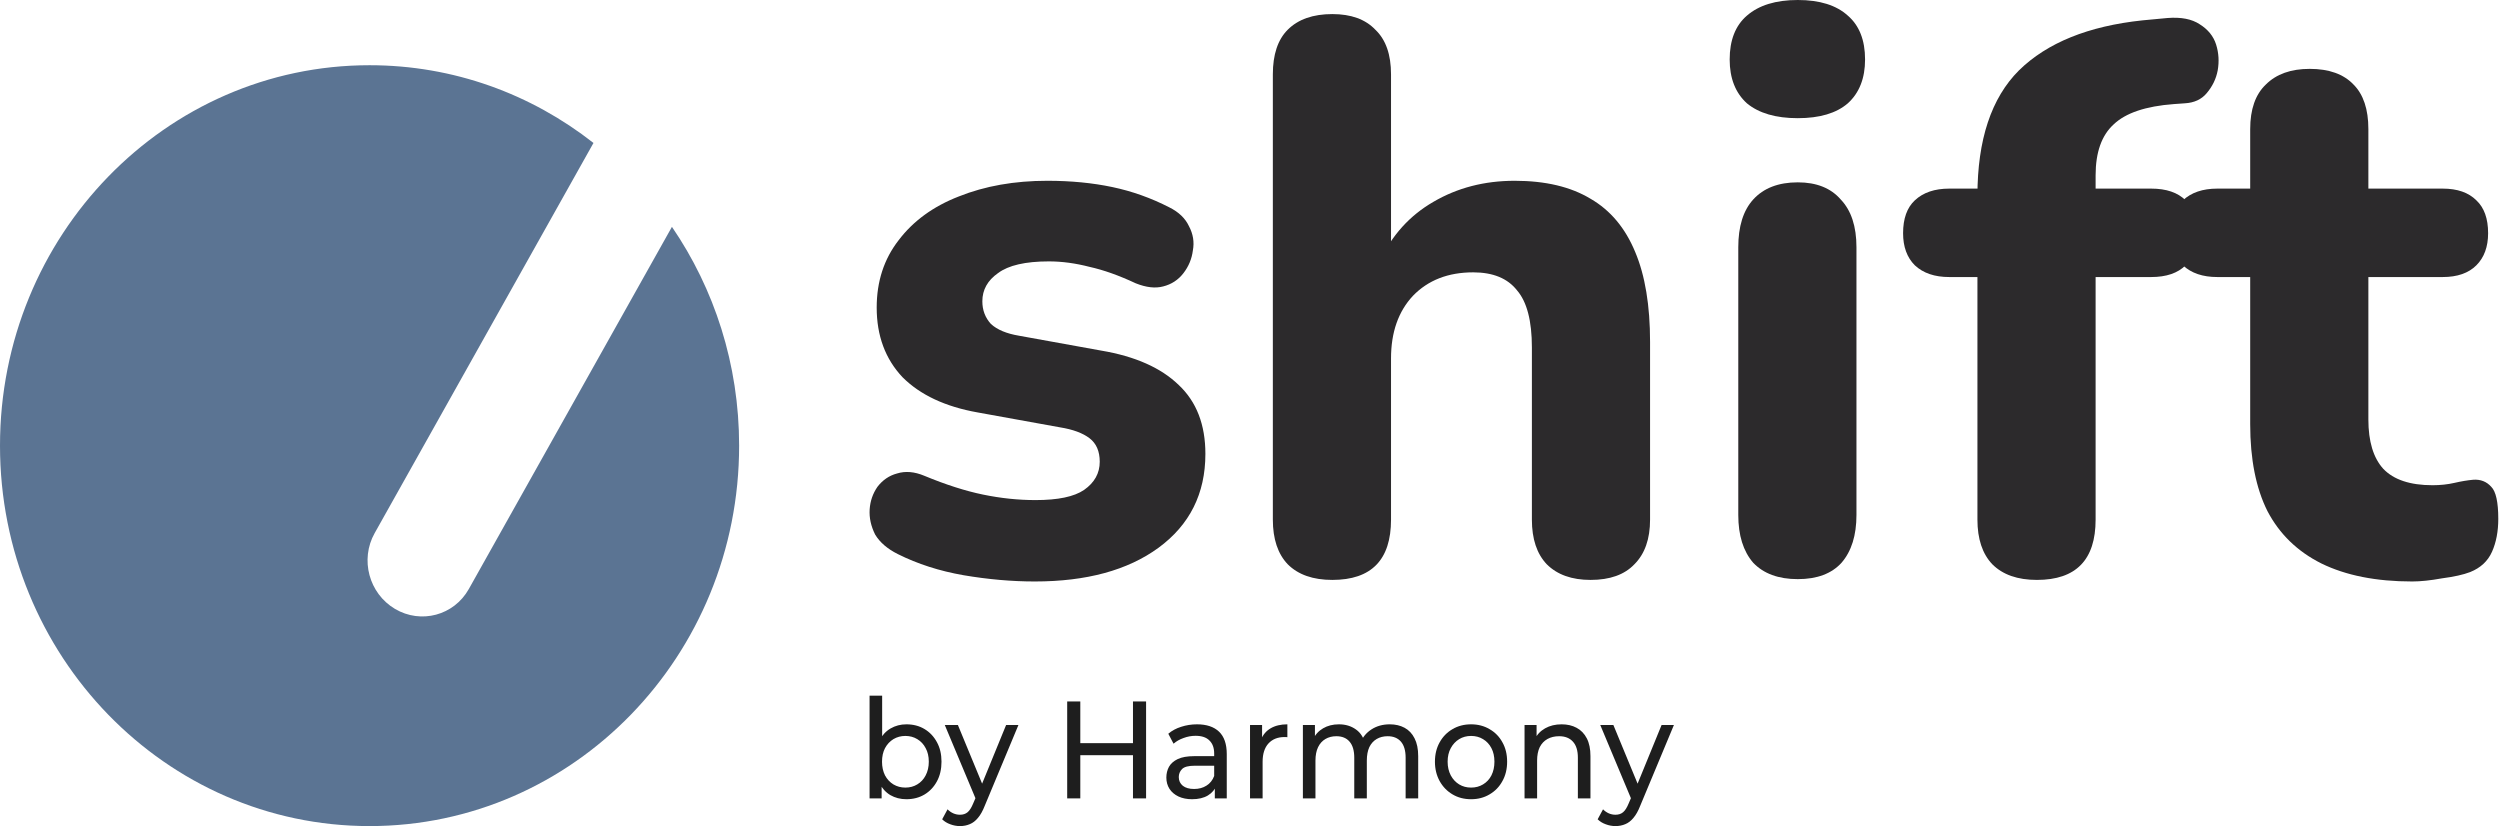 <svg width="115" height="38" viewBox="0 0 115 38" fill="none" xmlns="http://www.w3.org/2000/svg">
<path fill-rule="evenodd" clip-rule="evenodd" d="M17.234 24.524C16.553 25.737 16.971 27.297 18.167 28.008C19.362 28.718 20.883 28.311 21.564 27.098L30.909 10.435C32.856 13.282 34 16.753 34 20.5C34 30.165 26.389 38 17 38C7.611 38 0 30.165 0 20.5C0 10.835 7.611 3 17 3C20.872 3 24.442 4.332 27.3 6.576L17.234 24.524Z" fill="#5B7493"/>
<path d="M47.6 26.748C46.544 26.748 45.452 26.652 44.324 26.46C43.22 26.268 42.212 25.944 41.3 25.488C40.82 25.248 40.472 24.948 40.256 24.588C40.064 24.204 39.98 23.82 40.004 23.436C40.028 23.052 40.148 22.704 40.364 22.392C40.604 22.08 40.904 21.876 41.264 21.78C41.648 21.66 42.068 21.696 42.524 21.888C43.508 22.296 44.408 22.584 45.224 22.752C46.04 22.92 46.844 23.004 47.636 23.004C48.668 23.004 49.412 22.848 49.868 22.536C50.348 22.2 50.588 21.768 50.588 21.24C50.588 20.76 50.432 20.4 50.12 20.16C49.808 19.92 49.352 19.752 48.752 19.656L44.972 18.972C43.484 18.708 42.332 18.168 41.516 17.352C40.724 16.512 40.328 15.444 40.328 14.148C40.328 12.948 40.664 11.916 41.336 11.052C42.008 10.164 42.932 9.492 44.108 9.036C45.308 8.556 46.664 8.316 48.176 8.316C49.256 8.316 50.252 8.412 51.164 8.604C52.076 8.796 52.952 9.108 53.792 9.54C54.224 9.756 54.524 10.044 54.692 10.404C54.884 10.764 54.944 11.136 54.872 11.52C54.824 11.904 54.68 12.252 54.44 12.564C54.2 12.876 53.888 13.08 53.504 13.176C53.144 13.272 52.724 13.224 52.244 13.032C51.476 12.672 50.768 12.42 50.12 12.276C49.472 12.108 48.848 12.024 48.248 12.024C47.168 12.024 46.388 12.204 45.908 12.564C45.428 12.9 45.188 13.332 45.188 13.86C45.188 14.268 45.32 14.616 45.584 14.904C45.872 15.168 46.304 15.348 46.88 15.444L50.66 16.128C52.22 16.392 53.408 16.92 54.224 17.712C55.04 18.48 55.448 19.536 55.448 20.88C55.448 22.704 54.728 24.144 53.288 25.2C51.872 26.232 49.976 26.748 47.6 26.748Z" fill="#2C2A2C"/>
<path d="M61.287 26.676C60.399 26.676 59.715 26.436 59.235 25.956C58.779 25.476 58.551 24.792 58.551 23.904V3.42C58.551 2.508 58.779 1.824 59.235 1.368C59.715 0.888 60.399 0.648 61.287 0.648C62.151 0.648 62.811 0.888 63.267 1.368C63.747 1.824 63.987 2.508 63.987 3.42V11.988H63.483C64.035 10.812 64.851 9.912 65.931 9.288C67.035 8.64 68.283 8.316 69.675 8.316C71.091 8.316 72.255 8.592 73.167 9.144C74.079 9.672 74.763 10.488 75.219 11.592C75.675 12.672 75.903 14.052 75.903 15.732V23.904C75.903 24.792 75.663 25.476 75.183 25.956C74.727 26.436 74.055 26.676 73.167 26.676C72.303 26.676 71.631 26.436 71.151 25.956C70.695 25.476 70.467 24.792 70.467 23.904V15.984C70.467 14.76 70.239 13.884 69.783 13.356C69.351 12.804 68.679 12.528 67.767 12.528C66.615 12.528 65.691 12.888 64.995 13.608C64.323 14.328 63.987 15.288 63.987 16.488V23.904C63.987 25.752 63.087 26.676 61.287 26.676Z" fill="#2C2A2C"/>
<path d="M82.697 26.64C81.809 26.64 81.125 26.388 80.645 25.884C80.189 25.356 79.961 24.624 79.961 23.688V11.376C79.961 10.416 80.189 9.684 80.645 9.18C81.125 8.652 81.809 8.388 82.697 8.388C83.561 8.388 84.221 8.652 84.677 9.18C85.157 9.684 85.397 10.416 85.397 11.376V23.688C85.397 24.624 85.169 25.356 84.713 25.884C84.257 26.388 83.585 26.64 82.697 26.64ZM82.697 5.436C81.689 5.436 80.909 5.208 80.357 4.752C79.829 4.272 79.565 3.6 79.565 2.736C79.565 1.848 79.829 1.176 80.357 0.72C80.909 0.24 81.689 0 82.697 0C83.705 0 84.473 0.24 85.001 0.72C85.529 1.176 85.793 1.848 85.793 2.736C85.793 3.6 85.529 4.272 85.001 4.752C84.473 5.208 83.705 5.436 82.697 5.436Z" fill="#2C2A2C"/>
<path d="M93.698 26.676C92.81 26.676 92.126 26.436 91.646 25.956C91.19 25.476 90.962 24.792 90.962 23.904V12.744H89.666C88.994 12.744 88.466 12.564 88.082 12.204C87.722 11.844 87.542 11.352 87.542 10.728C87.542 10.056 87.722 9.552 88.082 9.216C88.466 8.856 88.994 8.676 89.666 8.676H92.546L90.962 10.116V9C90.962 6.432 91.598 4.512 92.87 3.24C94.166 1.968 96.062 1.2 98.558 0.936L99.71 0.828C100.334 0.78 100.826 0.876 101.186 1.116C101.57 1.356 101.822 1.668 101.942 2.052C102.062 2.436 102.086 2.832 102.014 3.24C101.942 3.624 101.774 3.972 101.51 4.284C101.27 4.572 100.934 4.728 100.502 4.752L99.998 4.788C98.702 4.884 97.778 5.196 97.226 5.724C96.674 6.228 96.398 7.008 96.398 8.064V9.288L95.714 8.676H98.954C99.65 8.676 100.178 8.856 100.538 9.216C100.898 9.552 101.078 10.056 101.078 10.728C101.078 11.352 100.898 11.844 100.538 12.204C100.178 12.564 99.65 12.744 98.954 12.744H96.398V23.904C96.398 25.752 95.498 26.676 93.698 26.676Z" fill="#2C2A2C"/>
<path d="M110.961 26.748C109.305 26.748 107.913 26.472 106.785 25.92C105.681 25.368 104.853 24.564 104.301 23.508C103.773 22.452 103.509 21.12 103.509 19.512V12.744H101.997C101.325 12.744 100.797 12.564 100.413 12.204C100.053 11.844 99.873 11.352 99.873 10.728C99.873 10.056 100.053 9.552 100.413 9.216C100.797 8.856 101.325 8.676 101.997 8.676H103.509V5.94C103.509 5.028 103.749 4.344 104.229 3.888C104.709 3.408 105.381 3.168 106.245 3.168C107.133 3.168 107.805 3.408 108.261 3.888C108.717 4.344 108.945 5.028 108.945 5.94V8.676H112.365C113.037 8.676 113.553 8.856 113.913 9.216C114.273 9.552 114.453 10.056 114.453 10.728C114.453 11.352 114.273 11.844 113.913 12.204C113.553 12.564 113.037 12.744 112.365 12.744H108.945V19.296C108.945 20.304 109.173 21.06 109.629 21.564C110.109 22.068 110.865 22.32 111.897 22.32C112.257 22.32 112.593 22.284 112.905 22.212C113.217 22.14 113.505 22.092 113.769 22.068C114.105 22.044 114.381 22.152 114.597 22.392C114.813 22.608 114.921 23.1 114.921 23.868C114.921 24.444 114.825 24.948 114.633 25.38C114.441 25.812 114.105 26.124 113.625 26.316C113.313 26.436 112.881 26.532 112.329 26.604C111.801 26.7 111.345 26.748 110.961 26.748Z" fill="#2C2A2C"/>
<path d="M41.694 36.764C41.421 36.764 41.173 36.701 40.952 36.573C40.735 36.442 40.563 36.248 40.434 35.994C40.309 35.739 40.247 35.42 40.247 35.038C40.247 34.656 40.312 34.338 40.44 34.083C40.573 33.828 40.748 33.637 40.965 33.51C41.185 33.382 41.429 33.319 41.694 33.319C42.007 33.319 42.285 33.391 42.526 33.535C42.767 33.679 42.958 33.881 43.098 34.14C43.239 34.395 43.309 34.694 43.309 35.038C43.309 35.382 43.239 35.684 43.098 35.943C42.958 36.202 42.767 36.403 42.526 36.548C42.285 36.692 42.007 36.764 41.694 36.764ZM40 36.726V32H40.579V34.248L40.518 35.032L40.555 35.815V36.726H40ZM41.646 36.229C41.851 36.229 42.033 36.181 42.194 36.083C42.359 35.985 42.488 35.847 42.58 35.669C42.676 35.486 42.725 35.276 42.725 35.038C42.725 34.796 42.676 34.588 42.58 34.414C42.488 34.236 42.359 34.098 42.194 34C42.033 33.902 41.851 33.853 41.646 33.853C41.445 33.853 41.262 33.902 41.097 34C40.936 34.098 40.808 34.236 40.711 34.414C40.619 34.588 40.573 34.796 40.573 35.038C40.573 35.276 40.619 35.486 40.711 35.669C40.808 35.847 40.936 35.985 41.097 36.083C41.262 36.181 41.445 36.229 41.646 36.229Z" fill="#1E1E1E"/>
<path d="M44.159 38C44.007 38 43.858 37.972 43.713 37.917C43.569 37.866 43.444 37.79 43.34 37.688L43.587 37.229C43.667 37.31 43.755 37.371 43.852 37.414C43.948 37.456 44.051 37.478 44.159 37.478C44.3 37.478 44.416 37.44 44.509 37.363C44.601 37.287 44.688 37.151 44.768 36.955L44.967 36.49L45.027 36.414L46.281 33.35H46.848L45.299 37.064C45.206 37.301 45.102 37.488 44.985 37.624C44.873 37.76 44.748 37.856 44.611 37.911C44.475 37.97 44.324 38 44.159 38ZM44.919 36.834L43.46 33.35H44.063L45.305 36.357L44.919 36.834Z" fill="#1E1E1E"/>
<path d="M52.117 32.267H52.72V36.726H52.117V32.267ZM49.694 36.726H49.091V32.267H49.694V36.726ZM52.172 34.739H49.634V34.185H52.172V34.739Z" fill="#1E1E1E"/>
<path d="M55.882 36.726V36.013L55.852 35.879V34.662C55.852 34.403 55.779 34.204 55.635 34.064C55.494 33.919 55.281 33.847 54.996 33.847C54.807 33.847 54.622 33.881 54.441 33.949C54.26 34.013 54.108 34.1 53.983 34.21L53.742 33.752C53.907 33.611 54.104 33.505 54.333 33.433C54.566 33.357 54.809 33.319 55.062 33.319C55.5 33.319 55.838 33.431 56.075 33.656C56.312 33.881 56.431 34.225 56.431 34.688V36.726H55.882ZM54.833 36.764C54.596 36.764 54.387 36.722 54.206 36.637C54.029 36.552 53.893 36.435 53.796 36.287C53.7 36.134 53.652 35.962 53.652 35.771C53.652 35.588 53.692 35.422 53.772 35.274C53.856 35.125 53.991 35.006 54.176 34.917C54.365 34.828 54.618 34.783 54.935 34.783H55.948V35.223H54.96C54.67 35.223 54.475 35.274 54.375 35.376C54.275 35.478 54.224 35.601 54.224 35.745C54.224 35.911 54.286 36.045 54.411 36.147C54.536 36.244 54.709 36.293 54.929 36.293C55.147 36.293 55.335 36.242 55.496 36.14C55.661 36.038 55.779 35.89 55.852 35.694L55.966 36.115C55.89 36.314 55.755 36.474 55.562 36.592C55.37 36.707 55.126 36.764 54.833 36.764Z" fill="#1E1E1E"/>
<path d="M57.501 36.726V33.35H58.056V34.267L58.002 34.038C58.09 33.805 58.239 33.626 58.448 33.503C58.657 33.38 58.914 33.319 59.219 33.319V33.911C59.195 33.907 59.171 33.904 59.147 33.904C59.127 33.904 59.107 33.904 59.087 33.904C58.777 33.904 58.532 34.002 58.351 34.197C58.171 34.393 58.08 34.675 58.08 35.045V36.726H57.501Z" fill="#1E1E1E"/>
<path d="M63.929 33.319C64.186 33.319 64.414 33.371 64.611 33.478C64.807 33.584 64.96 33.745 65.069 33.962C65.181 34.178 65.237 34.452 65.237 34.783V36.726H64.659V34.853C64.659 34.526 64.586 34.28 64.442 34.115C64.297 33.949 64.094 33.866 63.833 33.866C63.64 33.866 63.471 33.909 63.327 33.994C63.182 34.079 63.069 34.204 62.989 34.369C62.913 34.535 62.874 34.741 62.874 34.987V36.726H62.296V34.853C62.296 34.526 62.223 34.28 62.079 34.115C61.938 33.949 61.735 33.866 61.47 33.866C61.281 33.866 61.114 33.909 60.969 33.994C60.825 34.079 60.712 34.204 60.632 34.369C60.552 34.535 60.511 34.741 60.511 34.987V36.726H59.933V33.35H60.487V34.248L60.397 34.019C60.497 33.798 60.652 33.626 60.861 33.503C61.07 33.38 61.313 33.319 61.59 33.319C61.896 33.319 62.159 33.399 62.38 33.56C62.601 33.718 62.746 33.958 62.814 34.28L62.579 34.178C62.675 33.919 62.844 33.711 63.085 33.554C63.327 33.397 63.608 33.319 63.929 33.319Z" fill="#1E1E1E"/>
<path d="M67.671 36.764C67.349 36.764 67.064 36.69 66.815 36.541C66.565 36.393 66.368 36.189 66.224 35.93C66.079 35.667 66.007 35.369 66.007 35.038C66.007 34.703 66.079 34.406 66.224 34.147C66.368 33.888 66.565 33.686 66.815 33.541C67.064 33.393 67.349 33.319 67.671 33.319C67.988 33.319 68.271 33.393 68.52 33.541C68.774 33.686 68.971 33.888 69.111 34.147C69.256 34.401 69.328 34.699 69.328 35.038C69.328 35.374 69.256 35.671 69.111 35.93C68.971 36.189 68.774 36.393 68.52 36.541C68.271 36.69 67.988 36.764 67.671 36.764ZM67.671 36.229C67.876 36.229 68.058 36.181 68.219 36.083C68.384 35.985 68.513 35.847 68.605 35.669C68.697 35.486 68.744 35.276 68.744 35.038C68.744 34.796 68.697 34.588 68.605 34.414C68.513 34.236 68.384 34.098 68.219 34C68.058 33.902 67.876 33.853 67.671 33.853C67.466 33.853 67.283 33.902 67.122 34C66.961 34.098 66.833 34.236 66.736 34.414C66.64 34.588 66.591 34.796 66.591 35.038C66.591 35.276 66.64 35.486 66.736 35.669C66.833 35.847 66.961 35.985 67.122 36.083C67.283 36.181 67.466 36.229 67.671 36.229Z" fill="#1E1E1E"/>
<path d="M71.835 33.319C72.096 33.319 72.325 33.371 72.522 33.478C72.723 33.584 72.879 33.745 72.992 33.962C73.105 34.178 73.161 34.452 73.161 34.783V36.726H72.582V34.853C72.582 34.526 72.506 34.28 72.353 34.115C72.204 33.949 71.993 33.866 71.72 33.866C71.515 33.866 71.336 33.909 71.183 33.994C71.031 34.079 70.912 34.204 70.828 34.369C70.748 34.535 70.707 34.741 70.707 34.987V36.726H70.129V33.35H70.683V34.261L70.593 34.019C70.697 33.798 70.858 33.626 71.075 33.503C71.292 33.38 71.545 33.319 71.835 33.319Z" fill="#1E1E1E"/>
<path d="M74.311 38C74.159 38 74.01 37.972 73.865 37.917C73.721 37.866 73.596 37.79 73.492 37.688L73.739 37.229C73.819 37.31 73.908 37.371 74.004 37.414C74.1 37.456 74.203 37.478 74.311 37.478C74.452 37.478 74.569 37.44 74.661 37.363C74.754 37.287 74.84 37.151 74.92 36.955L75.119 36.49L75.18 36.414L76.433 33.35H77L75.451 37.064C75.358 37.301 75.254 37.488 75.137 37.624C75.025 37.76 74.9 37.856 74.764 37.911C74.627 37.97 74.476 38 74.311 38ZM75.071 36.834L73.612 33.35H74.215L75.457 36.357L75.071 36.834Z" fill="#1E1E1E"/>
</svg>
